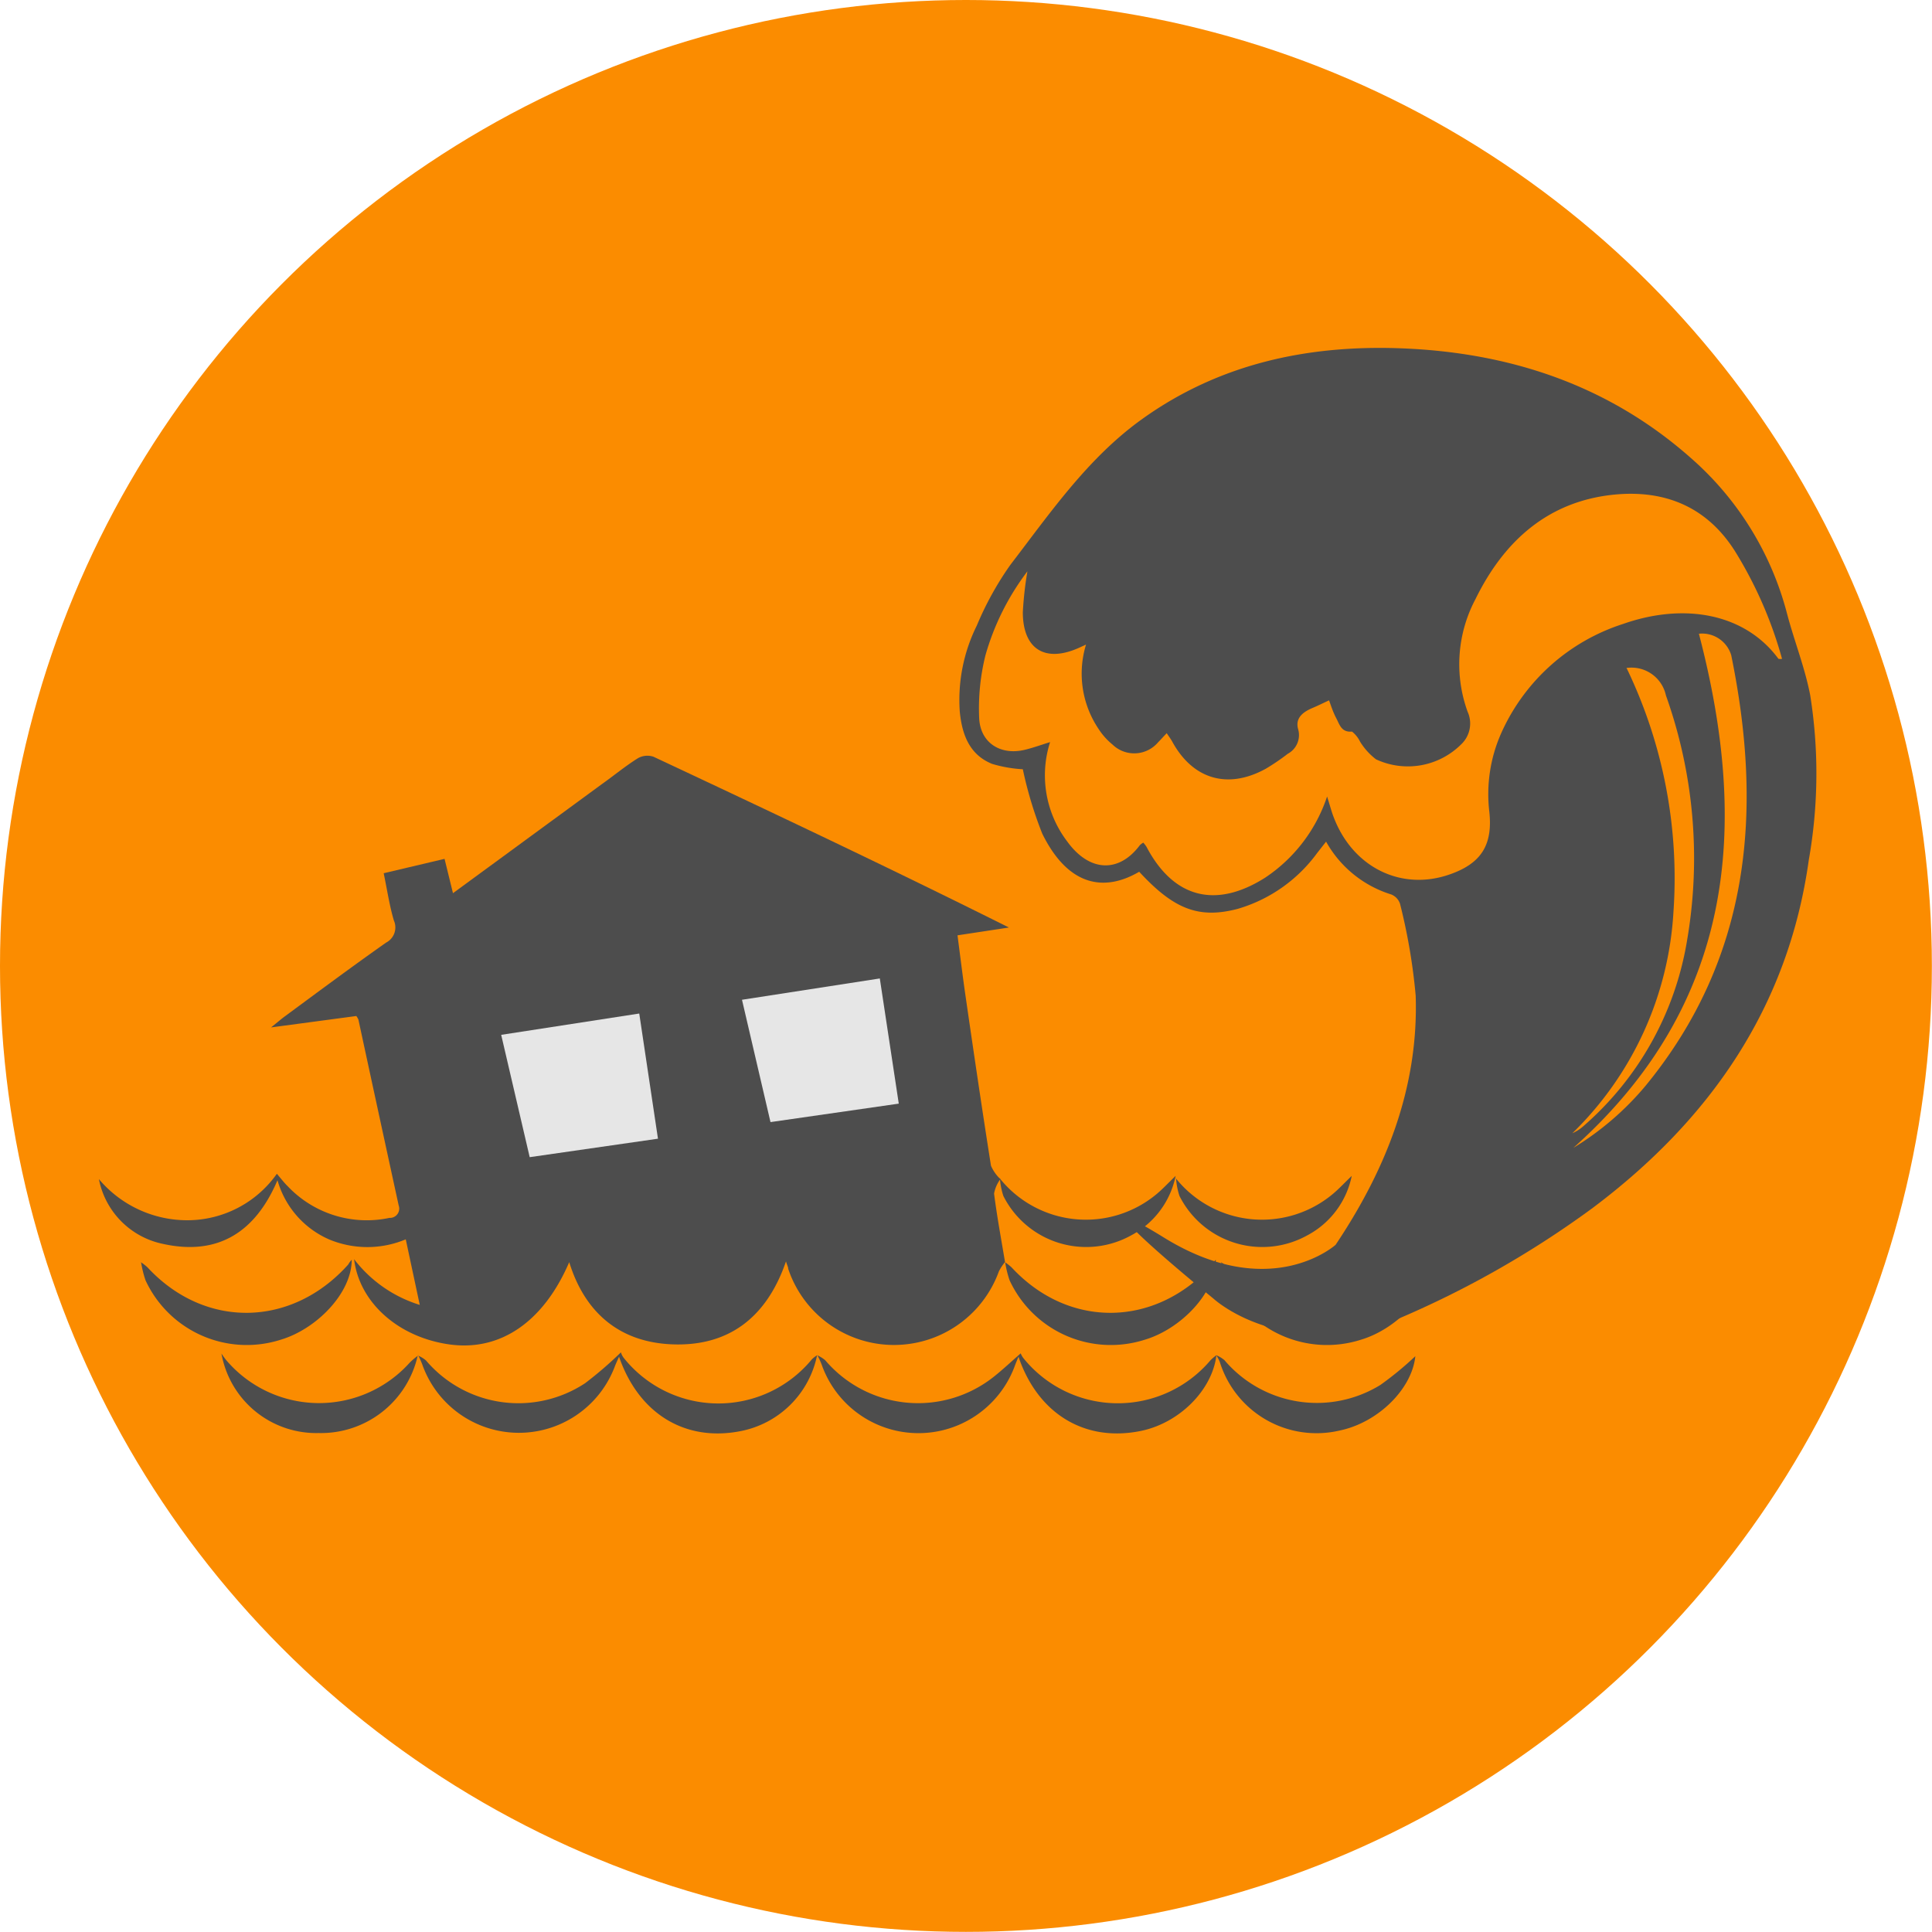 <svg id="Layer_1" data-name="Layer 1" xmlns="http://www.w3.org/2000/svg" viewBox="0 0 155.89 155.89"><title>natural-disaster</title><circle cx="77.94" cy="77.94" r="77.94" style="fill:#fb8c00"/><path d="M161.05,998.35s-12.62-10.25-4-4.93S170.9,994,170.9,994c4.07-6.08,6.7-12.68,6.46-20.1a47.57,47.57,0,0,0-1.26-7.4,1.22,1.22,0,0,0-.72-0.77,9.09,9.09,0,0,1-5.25-4.26l-0.73.93a12.15,12.15,0,0,1-6.42,4.5c-3.15.82-5.16,0-7.93-3-2.71,1.59-5.67,1.29-7.82-3.07a32,32,0,0,1-1.57-5.2,10.76,10.76,0,0,1-2.47-.43c-1.87-.75-2.45-2.43-2.62-4.26a13.5,13.5,0,0,1,1.38-6.91,25.45,25.45,0,0,1,2.71-4.9c3.23-4.21,6.27-8.65,10.66-11.78,6.18-4.42,13.25-5.95,20.72-5.69,8.82,0.31,16.83,2.93,23.54,8.87a25.06,25.06,0,0,1,7.75,12.57c0.58,2.19,1.43,4.32,1.86,6.54a40.16,40.16,0,0,1-.11,13.3c-1.66,11.92-8,21-17.43,28.08a78.37,78.37,0,0,1-16.58,9.32C166.2,1003.13,161.05,998.35,161.05,998.35Zm9.16-40.52c0.25,0.78.36,1.23,0.53,1.66,1.54,4.06,5.46,6,9.38,4.62,2.55-.89,3.47-2.4,3.18-5.06a12.11,12.11,0,0,1,1-6.42,16.18,16.18,0,0,1,9.78-8.72c5-1.76,9.87-.83,12.55,2.81a0.81,0.81,0,0,0,.29,0,33.28,33.28,0,0,0-3.61-8.38c-2.27-3.82-5.74-5.28-9.93-4.87-5.34.53-8.9,3.75-11.19,8.42a11.22,11.22,0,0,0-.64,9.1,2.31,2.31,0,0,1-.52,2.63,6.09,6.09,0,0,1-6.87,1.21,5.25,5.25,0,0,1-1.29-1.43,2.34,2.34,0,0,0-.65-0.81c-0.86.08-1-.57-1.27-1.08s-0.42-1-.58-1.44c-0.54.25-.94,0.45-1.35,0.62-0.75.32-1.39,0.8-1.15,1.69a1.71,1.71,0,0,1-.83,2,17.43,17.43,0,0,1-1.78,1.21c-3.07,1.69-5.9.85-7.56-2.22-0.12-.21-0.27-0.41-0.43-0.65-0.27.28-.48,0.52-0.7,0.74a2.52,2.52,0,0,1-3.67.18,5.46,5.46,0,0,1-1.14-1.28,8,8,0,0,1-1-6.79l-0.59.27c-2.72,1.21-4.5.1-4.51-2.87a28.68,28.68,0,0,1,.37-3.31,20.38,20.38,0,0,0-3.39,6.79,17.74,17.74,0,0,0-.5,5.09c0.11,2,1.77,3,3.72,2.51,0.66-.16,1.31-0.4,2-0.61a8.81,8.81,0,0,0,1.37,8c1.8,2.5,4.19,2.57,5.87.32a1.4,1.4,0,0,1,.28-0.21,2.62,2.62,0,0,1,.26.34c2.19,4.16,5.61,5,9.57,2.49A12.64,12.64,0,0,0,170.21,957.83Zm30-13.14c4.09,15.62,2.88,29.87-10.13,41.49a23.48,23.48,0,0,0,5.82-5c8.49-10.34,9.49-22.21,6.92-34.75A2.45,2.45,0,0,0,200.26,944.69Zm-5.84,2.76a39,39,0,0,1,3.79,19.66A27.09,27.09,0,0,1,190,985a3.37,3.37,0,0,0,.9-0.58,25.26,25.26,0,0,0,8.36-15,39.12,39.12,0,0,0-1.71-19.75A2.84,2.84,0,0,0,194.43,947.45Z" transform="translate(-63.13 -893.56)" style="fill:#4d4d4d"/><path d="M144.23,995.38a4.21,4.21,0,0,0-.5.76,9,9,0,0,1-17-.2c0-.14-0.09-0.29-0.18-0.6-1.55,4.52-4.63,6.89-9.23,6.69-4.2-.18-7-2.55-8.26-6.63-2.07,4.82-5.56,7.21-9.66,6.64s-7.27-3.35-7.7-6.88A10.61,10.61,0,0,0,97,998.85l-1.13-5.29a8,8,0,0,1-6.2,0,7.41,7.41,0,0,1-4.15-4.77c-1.79,4.22-4.83,6.11-9.23,5.14a6.63,6.63,0,0,1-5.18-5.23,9.32,9.32,0,0,0,7.2,3.32,8.85,8.85,0,0,0,7.16-3.75c0.35,0.41.59,0.73,0.87,1a8.78,8.78,0,0,0,8.21,2.56,0.75,0.75,0,0,0,.75-1q-1.63-7.48-3.25-15a1.42,1.42,0,0,0-.17-0.29l-6.88.92c0.52-.41.82-0.68,1.14-0.91,2.71-2,5.4-4,8.14-5.93a1.38,1.38,0,0,0,.63-1.79c-0.35-1.18-.53-2.41-0.82-3.81l4.91-1.16,0.68,2.77,12-8.79c1-.71,1.9-1.46,2.92-2.1a1.55,1.55,0,0,1,1.26-.12c9.57,4.49,19.11,9,28.68,13.78l-4.15.63c0.2,1.53.38,3,.59,4.5,0.68,4.7,1.37,9.4,2.11,14.09a3.21,3.21,0,0,0,.76,1.08l0,0a2.79,2.79,0,0,0-.51,1.17c0.24,1.88.59,3.75,0.9,5.62Z" transform="translate(-63.13 -893.56)" style="fill:#4d4d4d"/><path d="M144.21,995.4a4.14,4.14,0,0,1,.54.42c4.63,5,11.65,4.86,16.2-.23a1.71,1.71,0,0,1,.28-0.38c0,2.69-2.84,5.59-5.73,6.45a9,9,0,0,1-10.91-4.8,8.66,8.66,0,0,1-.36-1.48Z" transform="translate(-63.13 -893.56)" style="fill:#4d4d4d"/><path d="M74.49,995.4a4.15,4.15,0,0,1,.54.42c4.63,5,11.65,4.86,16.2-.23a1.71,1.71,0,0,1,.28-0.38c0,2.69-2.84,5.59-5.73,6.45a9,9,0,0,1-10.91-4.8,8.66,8.66,0,0,1-.36-1.48Z" transform="translate(-63.13 -893.56)" style="fill:#4d4d4d"/><path d="M143.79,988.63a8.91,8.91,0,0,0,12.71,1.24c0.45-.38.86-0.82,1.49-1.43a7,7,0,0,1-3.57,4.79,7.48,7.48,0,0,1-10.33-3.17,5.84,5.84,0,0,1-.28-1.45Z" transform="translate(-63.13 -893.56)" style="fill:#4d4d4d"/><path d="M161.65,995.4a4.15,4.15,0,0,1,.54.42c4.63,5,11.65,4.86,16.2-.23a1.71,1.71,0,0,1,.28-0.38c0,2.69-2.84,5.59-5.73,6.45a9,9,0,0,1-10.91-4.8,8.66,8.66,0,0,1-.36-1.48Z" transform="translate(-63.13 -893.56)" style="fill:#4d4d4d"/><path d="M158,988.63a8.91,8.91,0,0,0,12.71,1.24c0.45-.38.86-0.82,1.49-1.43a7,7,0,0,1-3.57,4.79,7.48,7.48,0,0,1-10.33-3.17,5.84,5.84,0,0,1-.28-1.45Z" transform="translate(-63.13 -893.56)" style="fill:#4d4d4d"/><path d="M114.71,975.34l-11.14,1.72,2.3,9.87,10.35-1.49Z" transform="translate(-63.13 -893.56)" style="fill:#e6e6e6"/><path d="M134.12,972.51L123,974.23l2.3,9.87,10.35-1.49Z" transform="translate(-63.13 -893.56)" style="fill:#e6e6e6"/><path d="M96.86,1002.94a2.51,2.51,0,0,1,.64.39,9.78,9.78,0,0,0,12.84,1.84,31.13,31.13,0,0,0,2.89-2.49,1.47,1.47,0,0,0,.2.41,9.77,9.77,0,0,0,15.21.15,2.75,2.75,0,0,1,.42-0.33l0,0a7.82,7.82,0,0,1-6.15,6.12c-4.45.89-8.23-1.36-9.83-6-0.15.34-.26,0.57-0.35,0.81a8.27,8.27,0,0,1-15.53-.19,7.85,7.85,0,0,0-.34-0.76Z" transform="translate(-63.13 -893.56)" style="fill:#4d4d4d"/><path d="M129.06,1002.91a2.63,2.63,0,0,1,.66.41,9.83,9.83,0,0,0,13.62,1.31c0.69-.55,1.34-1.16,2.15-1.87a1.46,1.46,0,0,0,.22.39,9.79,9.79,0,0,0,15.09.17,4.34,4.34,0,0,1,.48-0.41l0,0c-0.33,2.81-3,5.5-6.15,6.12-4.45.89-8.25-1.37-9.82-6-0.13.32-.22,0.53-0.3,0.75a8.28,8.28,0,0,1-15.59-.14,7.18,7.18,0,0,0-.35-0.75Z" transform="translate(-63.13 -893.56)" style="fill:#4d4d4d"/><path d="M161.27,1002.91a2.56,2.56,0,0,1,.66.4,9.78,9.78,0,0,0,12.58,2,26.39,26.39,0,0,0,2.82-2.32c-0.26,2.63-3,5.36-6.12,6a8.17,8.17,0,0,1-9.66-5.55,4.09,4.09,0,0,0-.3-0.56Z" transform="translate(-63.13 -893.56)" style="fill:#4d4d4d"/><path d="M96.84,1002.92a8,8,0,0,1-8,6.27,7.77,7.77,0,0,1-7.84-6.41c0.12,0.17.23,0.34,0.36,0.5a9.83,9.83,0,0,0,14.83.23,5.8,5.8,0,0,1,.67-0.57Z" transform="translate(-63.13 -893.56)" style="fill:#4d4d4d"/></svg>